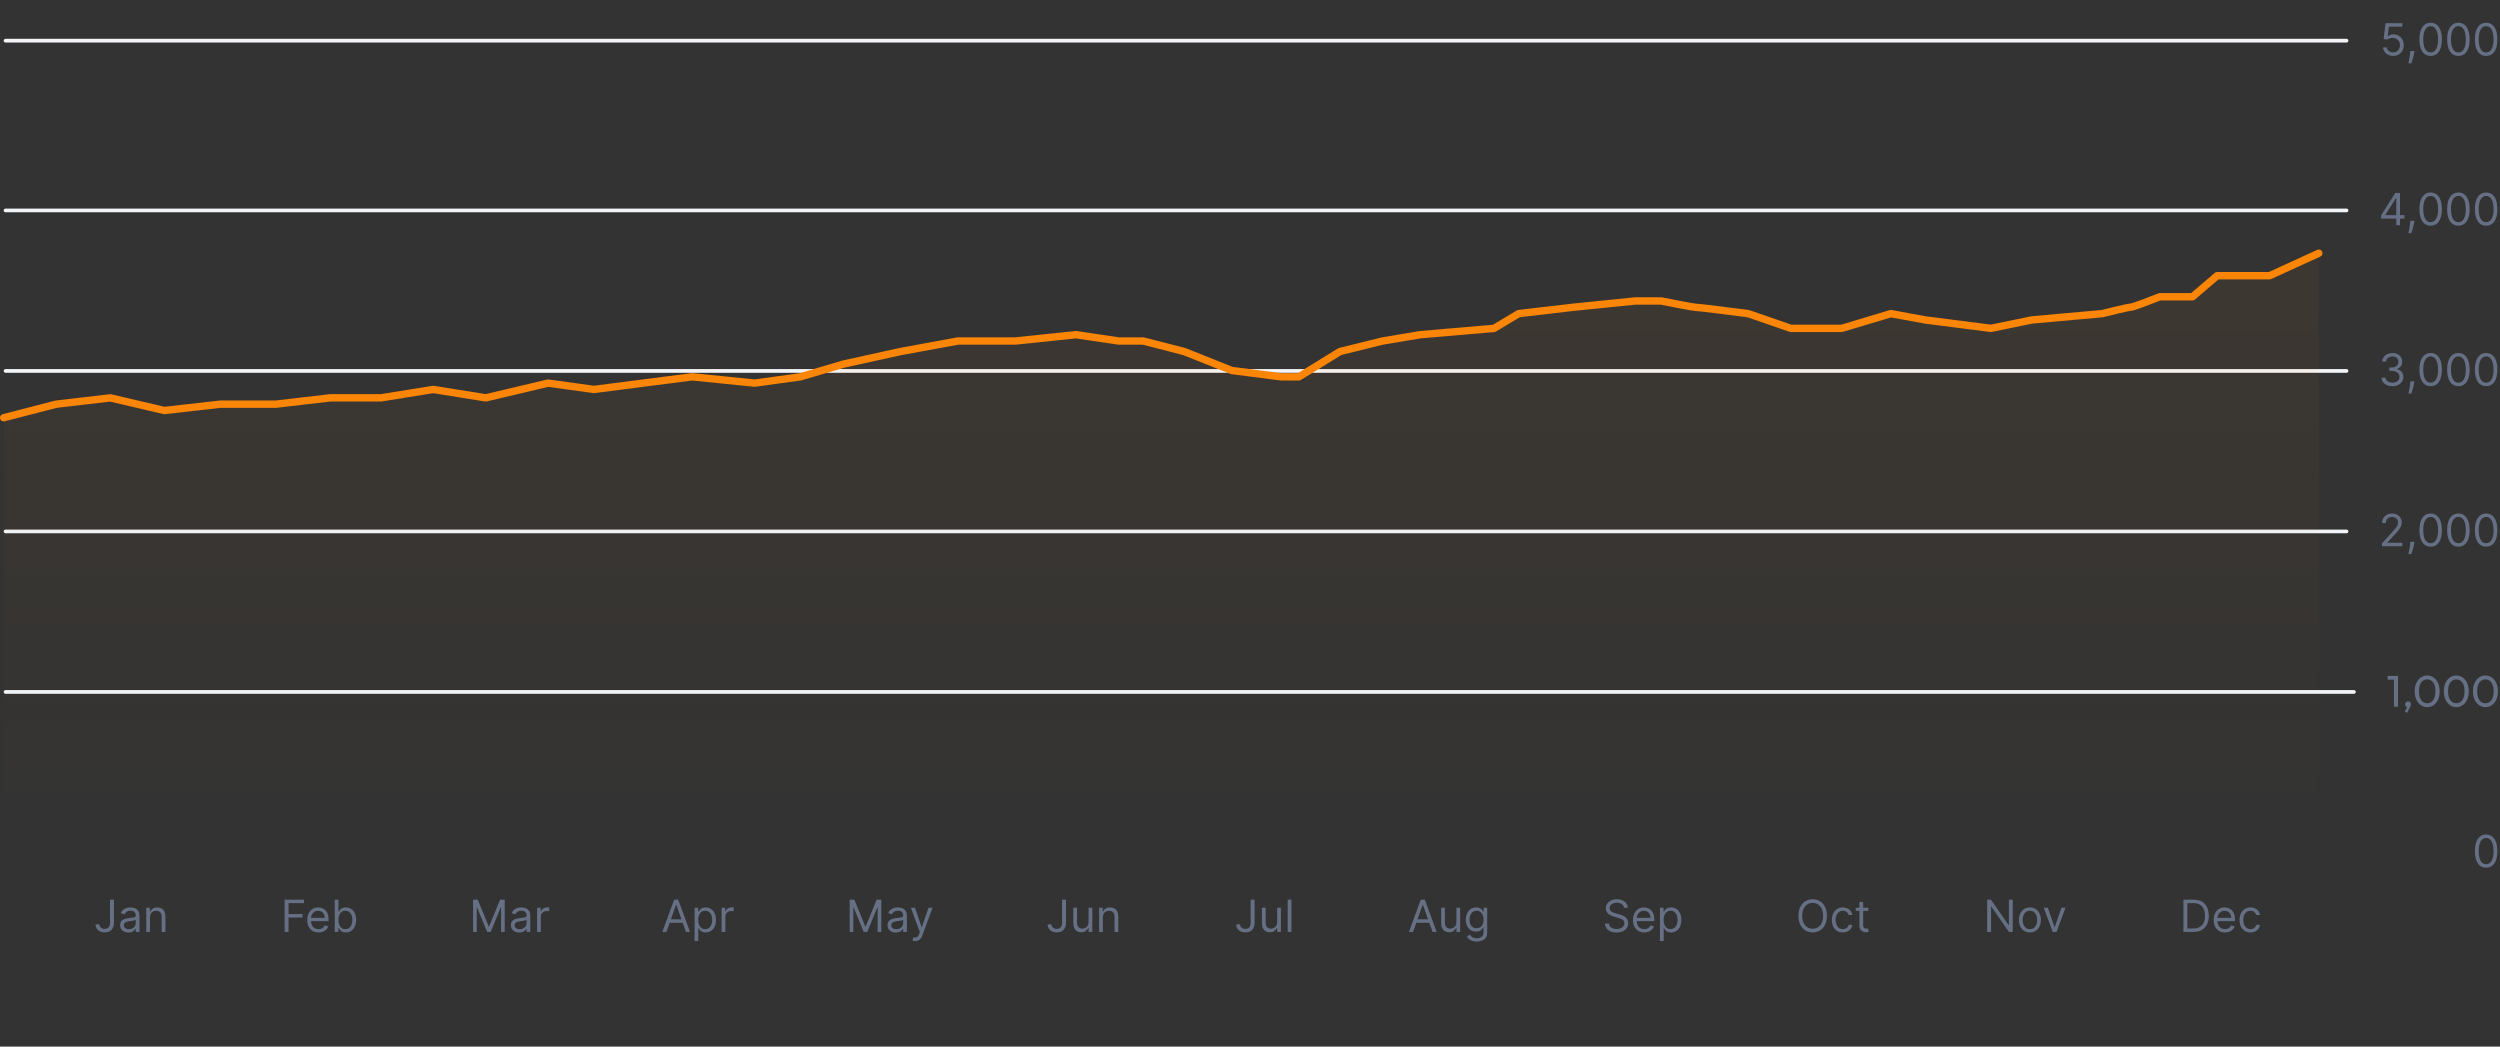 <svg width="676" height="283" viewBox="0 0 676 283" fill="none" xmlns="http://www.w3.org/2000/svg">
<rect x="0" y="0" width="676" height="283" fill="#333333" stroke="none"/>
<line x1="1.5" y1="11" x2="634.5" y2="11" stroke="#F2F4F7" stroke-linecap="round"/>
<path d="M647.099 15.119C646.599 15.119 646.149 15.02 645.749 14.821C645.348 14.622 645.027 14.349 644.786 14.003C644.544 13.656 644.412 13.261 644.389 12.818H645.412C645.452 13.213 645.631 13.54 645.949 13.798C646.27 14.054 646.653 14.182 647.099 14.182C647.457 14.182 647.776 14.098 648.054 13.93C648.335 13.763 648.555 13.533 648.714 13.24C648.876 12.945 648.957 12.611 648.957 12.239C648.957 11.858 648.874 11.518 648.706 11.22C648.541 10.919 648.314 10.682 648.024 10.508C647.734 10.335 647.403 10.247 647.031 10.244C646.764 10.242 646.49 10.283 646.209 10.368C645.928 10.45 645.696 10.557 645.514 10.688L644.526 10.568L645.054 6.273H649.588V7.21H645.94L645.634 9.784H645.685C645.864 9.642 646.088 9.524 646.358 9.43C646.628 9.337 646.909 9.29 647.202 9.29C647.736 9.29 648.212 9.418 648.629 9.673C649.05 9.926 649.379 10.273 649.618 10.713C649.859 11.153 649.98 11.656 649.98 12.222C649.98 12.778 649.855 13.276 649.605 13.713C649.358 14.148 649.017 14.492 648.582 14.744C648.148 14.994 647.653 15.119 647.099 15.119ZM652.862 13.807L652.794 14.267C652.745 14.591 652.672 14.938 652.572 15.307C652.475 15.676 652.375 16.024 652.27 16.351C652.164 16.678 652.078 16.938 652.01 17.131H651.243C651.279 16.949 651.328 16.709 651.387 16.41C651.447 16.112 651.507 15.778 651.566 15.409C651.629 15.043 651.68 14.668 651.72 14.284L651.771 13.807H652.862ZM657.25 15.119C656.608 15.119 656.061 14.945 655.609 14.595C655.158 14.243 654.813 13.733 654.574 13.065C654.335 12.395 654.216 11.585 654.216 10.636C654.216 9.693 654.335 8.888 654.574 8.22C654.815 7.55 655.162 7.038 655.614 6.686C656.068 6.331 656.614 6.153 657.25 6.153C657.886 6.153 658.43 6.331 658.882 6.686C659.337 7.038 659.683 7.55 659.922 8.22C660.163 8.888 660.284 9.693 660.284 10.636C660.284 11.585 660.165 12.395 659.926 13.065C659.688 13.733 659.342 14.243 658.891 14.595C658.439 14.945 657.892 15.119 657.25 15.119ZM657.25 14.182C657.886 14.182 658.381 13.875 658.733 13.261C659.085 12.648 659.261 11.773 659.261 10.636C659.261 9.881 659.18 9.237 659.018 8.706C658.859 8.175 658.629 7.77 658.328 7.491C658.03 7.213 657.67 7.074 657.25 7.074C656.619 7.074 656.126 7.385 655.771 8.007C655.416 8.626 655.239 9.503 655.239 10.636C655.239 11.392 655.318 12.034 655.477 12.562C655.636 13.091 655.865 13.493 656.163 13.768C656.464 14.044 656.827 14.182 657.25 14.182ZM664.75 15.119C664.108 15.119 663.561 14.945 663.109 14.595C662.658 14.243 662.313 13.733 662.074 13.065C661.835 12.395 661.716 11.585 661.716 10.636C661.716 9.693 661.835 8.888 662.074 8.22C662.315 7.55 662.662 7.038 663.114 6.686C663.568 6.331 664.114 6.153 664.75 6.153C665.386 6.153 665.93 6.331 666.382 6.686C666.837 7.038 667.183 7.55 667.422 8.22C667.663 8.888 667.784 9.693 667.784 10.636C667.784 11.585 667.665 12.395 667.426 13.065C667.188 13.733 666.842 14.243 666.391 14.595C665.939 14.945 665.392 15.119 664.75 15.119ZM664.75 14.182C665.386 14.182 665.881 13.875 666.233 13.261C666.585 12.648 666.761 11.773 666.761 10.636C666.761 9.881 666.68 9.237 666.518 8.706C666.359 8.175 666.129 7.77 665.828 7.491C665.53 7.213 665.17 7.074 664.75 7.074C664.119 7.074 663.626 7.385 663.271 8.007C662.916 8.626 662.739 9.503 662.739 10.636C662.739 11.392 662.818 12.034 662.977 12.562C663.136 13.091 663.365 13.493 663.663 13.768C663.964 14.044 664.327 14.182 664.75 14.182ZM672.25 15.119C671.608 15.119 671.061 14.945 670.609 14.595C670.158 14.243 669.813 13.733 669.574 13.065C669.335 12.395 669.216 11.585 669.216 10.636C669.216 9.693 669.335 8.888 669.574 8.22C669.815 7.55 670.162 7.038 670.614 6.686C671.068 6.331 671.614 6.153 672.25 6.153C672.886 6.153 673.43 6.331 673.882 6.686C674.337 7.038 674.683 7.55 674.922 8.22C675.163 8.888 675.284 9.693 675.284 10.636C675.284 11.585 675.165 12.395 674.926 13.065C674.688 13.733 674.342 14.243 673.891 14.595C673.439 14.945 672.892 15.119 672.25 15.119ZM672.25 14.182C672.886 14.182 673.381 13.875 673.733 13.261C674.085 12.648 674.261 11.773 674.261 10.636C674.261 9.881 674.18 9.237 674.018 8.706C673.859 8.175 673.629 7.77 673.328 7.491C673.03 7.213 672.67 7.074 672.25 7.074C671.619 7.074 671.126 7.385 670.771 8.007C670.416 8.626 670.239 9.503 670.239 10.636C670.239 11.392 670.318 12.034 670.477 12.562C670.636 13.091 670.865 13.493 671.163 13.768C671.464 14.044 671.827 14.182 672.25 14.182Z" fill="#667085"/>
<line x1="1.5" y1="56.9" x2="634.5" y2="56.9" stroke="#F2F4F7" stroke-linecap="round"/>
<path d="M643.851 59.11V58.241L647.686 52.173H648.317V53.519H647.891L644.993 58.104V58.173H650.158V59.11H643.851ZM647.959 60.9V58.846V58.441V52.173H648.965V60.9H647.959ZM652.862 59.707L652.794 60.167C652.745 60.491 652.672 60.837 652.572 61.207C652.475 61.576 652.375 61.924 652.27 62.251C652.164 62.578 652.078 62.837 652.01 63.031H651.243C651.279 62.849 651.328 62.609 651.387 62.31C651.447 62.012 651.507 61.678 651.566 61.309C651.629 60.943 651.68 60.568 651.72 60.184L651.771 59.707H652.862ZM657.25 61.019C656.608 61.019 656.061 60.844 655.609 60.495C655.158 60.143 654.813 59.633 654.574 58.965C654.335 58.295 654.216 57.485 654.216 56.536C654.216 55.593 654.335 54.788 654.574 54.12C654.815 53.45 655.162 52.938 655.614 52.586C656.068 52.231 656.614 52.053 657.25 52.053C657.886 52.053 658.43 52.231 658.882 52.586C659.337 52.938 659.683 53.45 659.922 54.12C660.163 54.788 660.284 55.593 660.284 56.536C660.284 57.485 660.165 58.295 659.926 58.965C659.688 59.633 659.342 60.143 658.891 60.495C658.439 60.844 657.892 61.019 657.25 61.019ZM657.25 60.082C657.886 60.082 658.381 59.775 658.733 59.161C659.085 58.548 659.261 57.673 659.261 56.536C659.261 55.781 659.18 55.137 659.018 54.606C658.859 54.075 658.629 53.67 658.328 53.391C658.03 53.113 657.67 52.974 657.25 52.974C656.619 52.974 656.126 53.285 655.771 53.907C655.416 54.526 655.239 55.403 655.239 56.536C655.239 57.292 655.318 57.934 655.477 58.462C655.636 58.991 655.865 59.393 656.163 59.668C656.464 59.944 656.827 60.082 657.25 60.082ZM664.75 61.019C664.108 61.019 663.561 60.844 663.109 60.495C662.658 60.143 662.313 59.633 662.074 58.965C661.835 58.295 661.716 57.485 661.716 56.536C661.716 55.593 661.835 54.788 662.074 54.12C662.315 53.45 662.662 52.938 663.114 52.586C663.568 52.231 664.114 52.053 664.75 52.053C665.386 52.053 665.93 52.231 666.382 52.586C666.837 52.938 667.183 53.45 667.422 54.12C667.663 54.788 667.784 55.593 667.784 56.536C667.784 57.485 667.665 58.295 667.426 58.965C667.188 59.633 666.842 60.143 666.391 60.495C665.939 60.844 665.392 61.019 664.75 61.019ZM664.75 60.082C665.386 60.082 665.881 59.775 666.233 59.161C666.585 58.548 666.761 57.673 666.761 56.536C666.761 55.781 666.68 55.137 666.518 54.606C666.359 54.075 666.129 53.67 665.828 53.391C665.53 53.113 665.17 52.974 664.75 52.974C664.119 52.974 663.626 53.285 663.271 53.907C662.916 54.526 662.739 55.403 662.739 56.536C662.739 57.292 662.818 57.934 662.977 58.462C663.136 58.991 663.365 59.393 663.663 59.668C663.964 59.944 664.327 60.082 664.75 60.082ZM672.25 61.019C671.608 61.019 671.061 60.844 670.609 60.495C670.158 60.143 669.813 59.633 669.574 58.965C669.335 58.295 669.216 57.485 669.216 56.536C669.216 55.593 669.335 54.788 669.574 54.12C669.815 53.45 670.162 52.938 670.614 52.586C671.068 52.231 671.614 52.053 672.25 52.053C672.886 52.053 673.43 52.231 673.882 52.586C674.337 52.938 674.683 53.45 674.922 54.12C675.163 54.788 675.284 55.593 675.284 56.536C675.284 57.485 675.165 58.295 674.926 58.965C674.688 59.633 674.342 60.143 673.891 60.495C673.439 60.844 672.892 61.019 672.25 61.019ZM672.25 60.082C672.886 60.082 673.381 59.775 673.733 59.161C674.085 58.548 674.261 57.673 674.261 56.536C674.261 55.781 674.18 55.137 674.018 54.606C673.859 54.075 673.629 53.67 673.328 53.391C673.03 53.113 672.67 52.974 672.25 52.974C671.619 52.974 671.126 53.285 670.771 53.907C670.416 54.526 670.239 55.403 670.239 56.536C670.239 57.292 670.318 57.934 670.477 58.462C670.636 58.991 670.865 59.393 671.163 59.668C671.464 59.944 671.827 60.082 672.25 60.082Z" fill="#667085"/>
<line x1="1.5" y1="100.3" x2="634.5" y2="100.3" stroke="#F2F4F7" stroke-linecap="round"/>
<path d="M646.923 104.419C646.36 104.419 645.859 104.323 645.418 104.13C644.981 103.936 644.633 103.668 644.374 103.324C644.119 102.978 643.979 102.576 643.957 102.118H645.031C645.053 102.399 645.15 102.642 645.32 102.847C645.491 103.049 645.714 103.205 645.989 103.316C646.265 103.426 646.57 103.482 646.906 103.482C647.281 103.482 647.613 103.417 647.903 103.286C648.192 103.155 648.42 102.973 648.585 102.74C648.749 102.507 648.832 102.238 648.832 101.931C648.832 101.61 648.752 101.327 648.593 101.083C648.434 100.836 648.201 100.642 647.894 100.503C647.587 100.364 647.212 100.294 646.769 100.294H646.07V99.357H646.769C647.116 99.357 647.42 99.294 647.681 99.169C647.945 99.044 648.151 98.868 648.299 98.641C648.45 98.414 648.525 98.147 648.525 97.84C648.525 97.544 648.46 97.287 648.329 97.069C648.198 96.85 648.013 96.679 647.775 96.557C647.539 96.435 647.261 96.374 646.94 96.374C646.638 96.374 646.354 96.429 646.087 96.54C645.823 96.648 645.607 96.806 645.44 97.013C645.272 97.218 645.181 97.465 645.167 97.755H644.144C644.161 97.297 644.299 96.897 644.558 96.553C644.816 96.206 645.154 95.936 645.572 95.743C645.992 95.55 646.454 95.454 646.957 95.454C647.496 95.454 647.96 95.563 648.346 95.782C648.732 95.998 649.029 96.283 649.237 96.638C649.444 96.993 649.548 97.377 649.548 97.789C649.548 98.28 649.418 98.699 649.16 99.046C648.904 99.392 648.556 99.632 648.116 99.766V99.834C648.667 99.925 649.097 100.159 649.407 100.537C649.717 100.912 649.871 101.377 649.871 101.931C649.871 102.405 649.742 102.831 649.484 103.209C649.228 103.584 648.879 103.88 648.435 104.096C647.992 104.311 647.488 104.419 646.923 104.419ZM652.862 103.107L652.794 103.567C652.745 103.891 652.672 104.238 652.572 104.607C652.475 104.976 652.375 105.324 652.27 105.651C652.164 105.978 652.078 106.238 652.01 106.431H651.243C651.279 106.249 651.328 106.009 651.387 105.711C651.447 105.412 651.507 105.078 651.566 104.709C651.629 104.343 651.68 103.968 651.72 103.584L651.771 103.107H652.862ZM657.25 104.419C656.608 104.419 656.061 104.245 655.609 103.895C655.158 103.543 654.813 103.033 654.574 102.365C654.335 101.695 654.216 100.885 654.216 99.936C654.216 98.993 654.335 98.188 654.574 97.52C654.815 96.85 655.162 96.338 655.614 95.986C656.068 95.631 656.614 95.454 657.25 95.454C657.886 95.454 658.43 95.631 658.882 95.986C659.337 96.338 659.683 96.85 659.922 97.52C660.163 98.188 660.284 98.993 660.284 99.936C660.284 100.885 660.165 101.695 659.926 102.365C659.688 103.033 659.342 103.543 658.891 103.895C658.439 104.245 657.892 104.419 657.25 104.419ZM657.25 103.482C657.886 103.482 658.381 103.175 658.733 102.561C659.085 101.948 659.261 101.073 659.261 99.936C659.261 99.181 659.18 98.537 659.018 98.006C658.859 97.475 658.629 97.07 658.328 96.791C658.03 96.513 657.67 96.374 657.25 96.374C656.619 96.374 656.126 96.685 655.771 97.307C655.416 97.927 655.239 98.803 655.239 99.936C655.239 100.692 655.318 101.334 655.477 101.863C655.636 102.391 655.865 102.793 656.163 103.069C656.464 103.344 656.827 103.482 657.25 103.482ZM664.75 104.419C664.108 104.419 663.561 104.245 663.109 103.895C662.658 103.543 662.313 103.033 662.074 102.365C661.835 101.695 661.716 100.885 661.716 99.936C661.716 98.993 661.835 98.188 662.074 97.52C662.315 96.85 662.662 96.338 663.114 95.986C663.568 95.631 664.114 95.454 664.75 95.454C665.386 95.454 665.93 95.631 666.382 95.986C666.837 96.338 667.183 96.85 667.422 97.52C667.663 98.188 667.784 98.993 667.784 99.936C667.784 100.885 667.665 101.695 667.426 102.365C667.188 103.033 666.842 103.543 666.391 103.895C665.939 104.245 665.392 104.419 664.75 104.419ZM664.75 103.482C665.386 103.482 665.881 103.175 666.233 102.561C666.585 101.948 666.761 101.073 666.761 99.936C666.761 99.181 666.68 98.537 666.518 98.006C666.359 97.475 666.129 97.07 665.828 96.791C665.53 96.513 665.17 96.374 664.75 96.374C664.119 96.374 663.626 96.685 663.271 97.307C662.916 97.927 662.739 98.803 662.739 99.936C662.739 100.692 662.818 101.334 662.977 101.863C663.136 102.391 663.365 102.793 663.663 103.069C663.964 103.344 664.327 103.482 664.75 103.482ZM672.25 104.419C671.608 104.419 671.061 104.245 670.609 103.895C670.158 103.543 669.813 103.033 669.574 102.365C669.335 101.695 669.216 100.885 669.216 99.936C669.216 98.993 669.335 98.188 669.574 97.52C669.815 96.85 670.162 96.338 670.614 95.986C671.068 95.631 671.614 95.454 672.25 95.454C672.886 95.454 673.43 95.631 673.882 95.986C674.337 96.338 674.683 96.85 674.922 97.52C675.163 98.188 675.284 98.993 675.284 99.936C675.284 100.885 675.165 101.695 674.926 102.365C674.688 103.033 674.342 103.543 673.891 103.895C673.439 104.245 672.892 104.419 672.25 104.419ZM672.25 103.482C672.886 103.482 673.381 103.175 673.733 102.561C674.085 101.948 674.261 101.073 674.261 99.936C674.261 99.181 674.18 98.537 674.018 98.006C673.859 97.475 673.629 97.07 673.328 96.791C673.03 96.513 672.67 96.374 672.25 96.374C671.619 96.374 671.126 96.685 670.771 97.307C670.416 97.927 670.239 98.803 670.239 99.936C670.239 100.692 670.318 101.334 670.477 101.863C670.636 102.391 670.865 102.793 671.163 103.069C671.464 103.344 671.827 103.482 672.25 103.482Z" fill="#667085"/>
<line x1="1.5" y1="143.7" x2="634.5" y2="143.7" stroke="#F2F4F7" stroke-linecap="round"/>
<path d="M644.079 147.7V146.933L646.96 143.779C647.298 143.41 647.576 143.089 647.795 142.816C648.014 142.541 648.176 142.282 648.281 142.041C648.389 141.797 648.443 141.541 648.443 141.274C648.443 140.967 648.369 140.701 648.221 140.477C648.076 140.253 647.877 140.079 647.625 139.957C647.372 139.835 647.088 139.774 646.772 139.774C646.437 139.774 646.145 139.843 645.895 139.983C645.647 140.119 645.456 140.311 645.319 140.558C645.186 140.805 645.119 141.095 645.119 141.427H644.113C644.113 140.916 644.231 140.467 644.467 140.081C644.703 139.694 645.024 139.393 645.43 139.177C645.839 138.961 646.298 138.853 646.806 138.853C647.318 138.853 647.771 138.961 648.166 139.177C648.561 139.393 648.87 139.684 649.095 140.051C649.319 140.417 649.431 140.825 649.431 141.274C649.431 141.595 649.373 141.909 649.257 142.216C649.143 142.52 648.944 142.859 648.66 143.234C648.379 143.606 647.988 144.061 647.488 144.598L645.528 146.694V146.762H649.585V147.7H644.079ZM652.862 146.507L652.794 146.967C652.745 147.291 652.672 147.637 652.572 148.007C652.475 148.376 652.375 148.724 652.27 149.051C652.164 149.378 652.078 149.637 652.01 149.831H651.243C651.279 149.649 651.328 149.409 651.387 149.11C651.447 148.812 651.507 148.478 651.566 148.109C651.629 147.743 651.68 147.368 651.72 146.984L651.771 146.507H652.862ZM657.25 147.819C656.608 147.819 656.061 147.645 655.609 147.295C655.158 146.943 654.813 146.433 654.574 145.765C654.335 145.095 654.216 144.285 654.216 143.336C654.216 142.393 654.335 141.588 654.574 140.92C654.815 140.25 655.162 139.738 655.614 139.386C656.068 139.031 656.614 138.853 657.25 138.853C657.886 138.853 658.43 139.031 658.882 139.386C659.337 139.738 659.683 140.25 659.922 140.92C660.163 141.588 660.284 142.393 660.284 143.336C660.284 144.285 660.165 145.095 659.926 145.765C659.688 146.433 659.342 146.943 658.891 147.295C658.439 147.645 657.892 147.819 657.25 147.819ZM657.25 146.882C657.886 146.882 658.381 146.575 658.733 145.961C659.085 145.348 659.261 144.473 659.261 143.336C659.261 142.581 659.18 141.937 659.018 141.406C658.859 140.875 658.629 140.47 658.328 140.191C658.03 139.913 657.67 139.774 657.25 139.774C656.619 139.774 656.126 140.085 655.771 140.707C655.416 141.326 655.239 142.203 655.239 143.336C655.239 144.092 655.318 144.734 655.477 145.262C655.636 145.791 655.865 146.193 656.163 146.468C656.464 146.744 656.827 146.882 657.25 146.882ZM664.75 147.819C664.108 147.819 663.561 147.645 663.109 147.295C662.658 146.943 662.313 146.433 662.074 145.765C661.835 145.095 661.716 144.285 661.716 143.336C661.716 142.393 661.835 141.588 662.074 140.92C662.315 140.25 662.662 139.738 663.114 139.386C663.568 139.031 664.114 138.853 664.75 138.853C665.386 138.853 665.93 139.031 666.382 139.386C666.837 139.738 667.183 140.25 667.422 140.92C667.663 141.588 667.784 142.393 667.784 143.336C667.784 144.285 667.665 145.095 667.426 145.765C667.188 146.433 666.842 146.943 666.391 147.295C665.939 147.645 665.392 147.819 664.75 147.819ZM664.75 146.882C665.386 146.882 665.881 146.575 666.233 145.961C666.585 145.348 666.761 144.473 666.761 143.336C666.761 142.581 666.68 141.937 666.518 141.406C666.359 140.875 666.129 140.47 665.828 140.191C665.53 139.913 665.17 139.774 664.75 139.774C664.119 139.774 663.626 140.085 663.271 140.707C662.916 141.326 662.739 142.203 662.739 143.336C662.739 144.092 662.818 144.734 662.977 145.262C663.136 145.791 663.365 146.193 663.663 146.468C663.964 146.744 664.327 146.882 664.75 146.882ZM672.25 147.819C671.608 147.819 671.061 147.645 670.609 147.295C670.158 146.943 669.813 146.433 669.574 145.765C669.335 145.095 669.216 144.285 669.216 143.336C669.216 142.393 669.335 141.588 669.574 140.92C669.815 140.25 670.162 139.738 670.614 139.386C671.068 139.031 671.614 138.853 672.25 138.853C672.886 138.853 673.43 139.031 673.882 139.386C674.337 139.738 674.683 140.25 674.922 140.92C675.163 141.588 675.284 142.393 675.284 143.336C675.284 144.285 675.165 145.095 674.926 145.765C674.688 146.433 674.342 146.943 673.891 147.295C673.439 147.645 672.892 147.819 672.25 147.819ZM672.25 146.882C672.886 146.882 673.381 146.575 673.733 145.961C674.085 145.348 674.261 144.473 674.261 143.336C674.261 142.581 674.18 141.937 674.018 141.406C673.859 140.875 673.629 140.47 673.328 140.191C673.03 139.913 672.67 139.774 672.25 139.774C671.619 139.774 671.126 140.085 670.771 140.707C670.416 141.326 670.239 142.203 670.239 143.336C670.239 144.092 670.318 144.734 670.477 145.262C670.636 145.791 670.865 146.193 671.163 146.468C671.464 146.744 671.827 146.882 672.25 146.882Z" fill="#667085"/>
<line x1="1.5" y1="187.1" x2="636.5" y2="187.1" stroke="#F2F4F7" stroke-linecap="round"/>
<path d="M647.314 191.1V182.772H648.43V191.1H647.314ZM645.61 183.78V182.772H648.31V183.78H645.61ZM650.25 192.42L650.994 190.992L651.378 190.896C651.338 190.984 651.286 191.056 651.222 191.112C651.166 191.168 651.094 191.196 651.006 191.196C650.838 191.196 650.682 191.128 650.538 190.992C650.402 190.848 650.334 190.672 650.334 190.464C650.334 190.232 650.41 190.04 650.562 189.888C650.714 189.728 650.906 189.648 651.138 189.648C651.346 189.648 651.53 189.728 651.69 189.888C651.85 190.04 651.93 190.232 651.93 190.464C651.93 190.552 651.91 190.66 651.87 190.788C651.838 190.908 651.77 191.064 651.666 191.256L650.874 192.756L650.25 192.42ZM656.335 191.22C655.711 191.22 655.139 191.044 654.619 190.692C654.107 190.34 653.699 189.844 653.395 189.204C653.091 188.556 652.939 187.796 652.939 186.924C652.939 186.052 653.087 185.296 653.383 184.656C653.687 184.016 654.095 183.524 654.607 183.18C655.119 182.828 655.683 182.652 656.299 182.652C656.931 182.652 657.503 182.828 658.015 183.18C658.527 183.524 658.931 184.016 659.227 184.656C659.531 185.296 659.683 186.056 659.683 186.936C659.683 187.808 659.531 188.568 659.227 189.216C658.931 189.856 658.527 190.352 658.015 190.704C657.511 191.048 656.951 191.22 656.335 191.22ZM656.311 190.152C656.751 190.152 657.135 190.032 657.463 189.792C657.799 189.544 658.063 189.18 658.255 188.7C658.447 188.22 658.543 187.628 658.543 186.924C658.543 186.22 658.447 185.632 658.255 185.16C658.063 184.68 657.799 184.32 657.463 184.08C657.127 183.832 656.739 183.708 656.299 183.708C655.867 183.708 655.483 183.832 655.147 184.08C654.811 184.32 654.547 184.68 654.355 185.16C654.171 185.632 654.079 186.22 654.079 186.924C654.079 187.628 654.171 188.22 654.355 188.7C654.547 189.18 654.811 189.544 655.147 189.792C655.483 190.032 655.871 190.152 656.311 190.152ZM664.21 191.22C663.586 191.22 663.014 191.044 662.494 190.692C661.982 190.34 661.574 189.844 661.27 189.204C660.966 188.556 660.814 187.796 660.814 186.924C660.814 186.052 660.962 185.296 661.258 184.656C661.562 184.016 661.97 183.524 662.482 183.18C662.994 182.828 663.558 182.652 664.174 182.652C664.806 182.652 665.378 182.828 665.89 183.18C666.402 183.524 666.806 184.016 667.102 184.656C667.406 185.296 667.558 186.056 667.558 186.936C667.558 187.808 667.406 188.568 667.102 189.216C666.806 189.856 666.402 190.352 665.89 190.704C665.386 191.048 664.826 191.22 664.21 191.22ZM664.186 190.152C664.626 190.152 665.01 190.032 665.338 189.792C665.674 189.544 665.938 189.18 666.13 188.7C666.322 188.22 666.418 187.628 666.418 186.924C666.418 186.22 666.322 185.632 666.13 185.16C665.938 184.68 665.674 184.32 665.338 184.08C665.002 183.832 664.614 183.708 664.174 183.708C663.742 183.708 663.358 183.832 663.022 184.08C662.686 184.32 662.422 184.68 662.23 185.16C662.046 185.632 661.954 186.22 661.954 186.924C661.954 187.628 662.046 188.22 662.23 188.7C662.422 189.18 662.686 189.544 663.022 189.792C663.358 190.032 663.746 190.152 664.186 190.152ZM672.085 191.22C671.461 191.22 670.889 191.044 670.369 190.692C669.857 190.34 669.449 189.844 669.145 189.204C668.841 188.556 668.689 187.796 668.689 186.924C668.689 186.052 668.837 185.296 669.133 184.656C669.437 184.016 669.845 183.524 670.357 183.18C670.869 182.828 671.433 182.652 672.049 182.652C672.681 182.652 673.253 182.828 673.765 183.18C674.277 183.524 674.681 184.016 674.977 184.656C675.281 185.296 675.433 186.056 675.433 186.936C675.433 187.808 675.281 188.568 674.977 189.216C674.681 189.856 674.277 190.352 673.765 190.704C673.261 191.048 672.701 191.22 672.085 191.22ZM672.061 190.152C672.501 190.152 672.885 190.032 673.213 189.792C673.549 189.544 673.813 189.18 674.005 188.7C674.197 188.22 674.293 187.628 674.293 186.924C674.293 186.22 674.197 185.632 674.005 185.16C673.813 184.68 673.549 184.32 673.213 184.08C672.877 183.832 672.489 183.708 672.049 183.708C671.617 183.708 671.233 183.832 670.897 184.08C670.561 184.32 670.297 184.68 670.105 185.16C669.921 185.632 669.829 186.22 669.829 186.924C669.829 187.628 669.921 188.22 670.105 188.7C670.297 189.18 670.561 189.544 670.897 189.792C671.233 190.032 671.621 190.152 672.061 190.152Z" fill="#667085"/>
<path d="M672.25 234.619C671.608 234.619 671.061 234.445 670.609 234.095C670.158 233.743 669.813 233.233 669.574 232.565C669.335 231.895 669.216 231.085 669.216 230.136C669.216 229.193 669.335 228.388 669.574 227.72C669.815 227.05 670.162 226.538 670.614 226.186C671.068 225.831 671.614 225.653 672.25 225.653C672.886 225.653 673.43 225.831 673.882 226.186C674.337 226.538 674.683 227.05 674.922 227.72C675.163 228.388 675.284 229.193 675.284 230.136C675.284 231.085 675.165 231.895 674.926 232.565C674.688 233.233 674.342 233.743 673.891 234.095C673.439 234.445 672.892 234.619 672.25 234.619ZM672.25 233.682C672.886 233.682 673.381 233.375 673.733 232.761C674.085 232.148 674.261 231.273 674.261 230.136C674.261 229.381 674.18 228.737 674.018 228.206C673.859 227.675 673.629 227.27 673.328 226.991C673.03 226.713 672.67 226.574 672.25 226.574C671.619 226.574 671.126 226.885 670.771 227.507C670.416 228.126 670.239 229.003 670.239 230.136C670.239 230.892 670.318 231.534 670.477 232.062C670.636 232.591 670.865 232.993 671.163 233.268C671.464 233.544 671.827 233.682 672.25 233.682Z" fill="#667085"/>
<path d="M29.749 243.273H30.806V249.511C30.806 250.068 30.704 250.541 30.499 250.93C30.295 251.32 30.006 251.615 29.634 251.817C29.262 252.018 28.823 252.119 28.317 252.119C27.84 252.119 27.416 252.033 27.043 251.859C26.671 251.683 26.379 251.433 26.166 251.109C25.952 250.786 25.846 250.401 25.846 249.955H26.886C26.886 250.202 26.947 250.418 27.069 250.602C27.194 250.784 27.364 250.926 27.58 251.028C27.796 251.131 28.042 251.182 28.317 251.182C28.621 251.182 28.88 251.118 29.093 250.99C29.306 250.862 29.468 250.675 29.579 250.428C29.692 250.178 29.749 249.872 29.749 249.511V243.273ZM34.714 252.153C34.299 252.153 33.923 252.075 33.584 251.919C33.246 251.76 32.978 251.531 32.779 251.233C32.58 250.932 32.481 250.568 32.481 250.142C32.481 249.767 32.555 249.463 32.702 249.23C32.85 248.994 33.048 248.81 33.295 248.676C33.542 248.543 33.815 248.443 34.113 248.378C34.414 248.31 34.717 248.256 35.021 248.216C35.418 248.165 35.741 248.126 35.988 248.101C36.238 248.072 36.42 248.026 36.533 247.96C36.65 247.895 36.708 247.781 36.708 247.619V247.585C36.708 247.165 36.593 246.838 36.363 246.605C36.136 246.372 35.791 246.256 35.327 246.256C34.847 246.256 34.471 246.361 34.198 246.571C33.925 246.781 33.734 247.006 33.623 247.244L32.668 246.903C32.839 246.506 33.066 246.196 33.35 245.974C33.637 245.75 33.95 245.594 34.288 245.506C34.629 245.415 34.964 245.369 35.293 245.369C35.504 245.369 35.745 245.395 36.018 245.446C36.293 245.494 36.559 245.595 36.815 245.749C37.073 245.902 37.288 246.134 37.458 246.443C37.629 246.753 37.714 247.168 37.714 247.688V252H36.708V251.114H36.657C36.589 251.256 36.475 251.408 36.316 251.57C36.157 251.732 35.945 251.869 35.681 251.983C35.417 252.097 35.094 252.153 34.714 252.153ZM34.867 251.25C35.265 251.25 35.6 251.172 35.873 251.016C36.148 250.859 36.356 250.658 36.495 250.411C36.637 250.163 36.708 249.903 36.708 249.631V248.71C36.666 248.761 36.572 248.808 36.427 248.851C36.285 248.891 36.12 248.926 35.932 248.957C35.748 248.986 35.568 249.011 35.391 249.034C35.218 249.054 35.077 249.071 34.969 249.085C34.708 249.119 34.464 249.175 34.236 249.251C34.012 249.325 33.83 249.437 33.691 249.588C33.555 249.736 33.486 249.937 33.486 250.193C33.486 250.543 33.616 250.807 33.874 250.986C34.136 251.162 34.467 251.25 34.867 251.25ZM40.555 248.062V252H39.549V245.455H40.521V246.477H40.606C40.76 246.145 40.992 245.878 41.305 245.676C41.617 245.472 42.021 245.369 42.515 245.369C42.959 245.369 43.346 245.46 43.679 245.642C44.011 245.821 44.27 246.094 44.454 246.46C44.639 246.824 44.731 247.284 44.731 247.841V252H43.725V247.909C43.725 247.395 43.592 246.994 43.325 246.707C43.058 246.418 42.691 246.273 42.225 246.273C41.904 246.273 41.617 246.342 41.365 246.482C41.115 246.621 40.917 246.824 40.772 247.091C40.627 247.358 40.555 247.682 40.555 248.062Z" fill="#667085"/>
<path d="M76.966 252V243.273H82.199V244.21H78.023V247.159H81.807V248.097H78.023V252H76.966ZM86.136 252.136C85.506 252.136 84.962 251.997 84.504 251.719C84.05 251.438 83.699 251.045 83.452 250.543C83.207 250.037 83.085 249.449 83.085 248.778C83.085 248.108 83.207 247.517 83.452 247.006C83.699 246.491 84.043 246.091 84.483 245.804C84.926 245.514 85.443 245.369 86.034 245.369C86.375 245.369 86.712 245.426 87.044 245.54C87.376 245.653 87.679 245.838 87.952 246.094C88.225 246.347 88.442 246.682 88.604 247.099C88.766 247.517 88.847 248.031 88.847 248.642V249.068H83.801V248.199H87.824C87.824 247.83 87.75 247.5 87.602 247.21C87.457 246.92 87.25 246.692 86.98 246.524C86.713 246.357 86.398 246.273 86.034 246.273C85.634 246.273 85.287 246.372 84.994 246.571C84.705 246.767 84.482 247.023 84.325 247.338C84.169 247.653 84.091 247.991 84.091 248.352V248.932C84.091 249.426 84.176 249.845 84.347 250.189C84.52 250.53 84.76 250.79 85.067 250.969C85.374 251.145 85.73 251.233 86.136 251.233C86.401 251.233 86.639 251.196 86.852 251.122C87.068 251.045 87.254 250.932 87.411 250.781C87.567 250.628 87.688 250.437 87.773 250.21L88.744 250.483C88.642 250.812 88.47 251.102 88.229 251.352C87.987 251.599 87.689 251.793 87.334 251.932C86.979 252.068 86.58 252.136 86.136 252.136ZM90.513 252V243.273H91.519V246.494H91.604C91.678 246.381 91.78 246.236 91.911 246.06C92.044 245.881 92.234 245.722 92.482 245.582C92.732 245.44 93.07 245.369 93.496 245.369C94.047 245.369 94.533 245.507 94.953 245.783C95.374 246.058 95.702 246.449 95.938 246.955C96.173 247.46 96.291 248.057 96.291 248.744C96.291 249.438 96.173 250.038 95.938 250.547C95.702 251.053 95.375 251.445 94.957 251.723C94.54 251.999 94.058 252.136 93.513 252.136C93.092 252.136 92.756 252.067 92.503 251.928C92.25 251.786 92.055 251.625 91.919 251.446C91.783 251.264 91.678 251.114 91.604 250.994H91.484V252H90.513ZM91.501 248.727C91.501 249.222 91.574 249.658 91.719 250.036C91.864 250.411 92.075 250.705 92.354 250.918C92.632 251.128 92.973 251.233 93.376 251.233C93.797 251.233 94.148 251.122 94.429 250.901C94.713 250.676 94.926 250.375 95.068 249.997C95.213 249.616 95.286 249.193 95.286 248.727C95.286 248.267 95.215 247.852 95.073 247.483C94.933 247.111 94.722 246.817 94.438 246.601C94.156 246.382 93.803 246.273 93.376 246.273C92.967 246.273 92.624 246.376 92.345 246.584C92.067 246.788 91.857 247.075 91.715 247.445C91.573 247.811 91.501 248.239 91.501 248.727Z" fill="#667085"/>
<path d="M127.924 243.273H129.185L132.151 250.517H132.254L135.219 243.273H136.481V252H135.492V245.369H135.407L132.68 252H131.725L128.998 245.369H128.913V252H127.924V243.273ZM140.39 252.153C139.975 252.153 139.598 252.075 139.26 251.919C138.922 251.76 138.654 251.531 138.455 251.233C138.256 250.932 138.157 250.568 138.157 250.142C138.157 249.767 138.23 249.463 138.378 249.23C138.526 248.994 138.723 248.81 138.971 248.676C139.218 248.543 139.49 248.443 139.789 248.378C140.09 248.31 140.392 248.256 140.696 248.216C141.094 248.165 141.417 248.126 141.664 248.101C141.914 248.072 142.096 248.026 142.209 247.96C142.326 247.895 142.384 247.781 142.384 247.619V247.585C142.384 247.165 142.269 246.838 142.039 246.605C141.811 246.372 141.466 246.256 141.003 246.256C140.523 246.256 140.147 246.361 139.874 246.571C139.601 246.781 139.409 247.006 139.299 247.244L138.344 246.903C138.515 246.506 138.742 246.196 139.026 245.974C139.313 245.75 139.625 245.594 139.963 245.506C140.304 245.415 140.64 245.369 140.969 245.369C141.179 245.369 141.421 245.395 141.694 245.446C141.969 245.494 142.235 245.595 142.49 245.749C142.749 245.902 142.963 246.134 143.134 246.443C143.304 246.753 143.39 247.168 143.39 247.688V252H142.384V251.114H142.333C142.265 251.256 142.151 251.408 141.992 251.57C141.833 251.732 141.621 251.869 141.357 251.983C141.093 252.097 140.77 252.153 140.39 252.153ZM140.543 251.25C140.941 251.25 141.276 251.172 141.549 251.016C141.824 250.859 142.032 250.658 142.171 250.411C142.313 250.163 142.384 249.903 142.384 249.631V248.71C142.341 248.761 142.248 248.808 142.103 248.851C141.961 248.891 141.796 248.926 141.608 248.957C141.424 248.986 141.243 249.011 141.067 249.034C140.894 249.054 140.753 249.071 140.645 249.085C140.384 249.119 140.14 249.175 139.912 249.251C139.688 249.325 139.506 249.437 139.367 249.588C139.23 249.736 139.162 249.937 139.162 250.193C139.162 250.543 139.292 250.807 139.55 250.986C139.811 251.162 140.142 251.25 140.543 251.25ZM145.225 252V245.455H146.197V246.443H146.265C146.384 246.119 146.6 245.857 146.913 245.655C147.225 245.453 147.577 245.352 147.969 245.352C148.043 245.352 148.136 245.354 148.246 245.357C148.357 245.359 148.441 245.364 148.498 245.369V246.392C148.464 246.384 148.386 246.371 148.263 246.354C148.144 246.334 148.018 246.324 147.884 246.324C147.566 246.324 147.282 246.391 147.032 246.524C146.785 246.655 146.589 246.837 146.444 247.07C146.302 247.3 146.231 247.562 146.231 247.858V252H145.225Z" fill="#667085"/>
<path d="M180.198 252H179.091L182.295 243.273H183.386L186.591 252H185.483L182.875 244.653H182.806L180.198 252ZM180.608 248.591H185.073V249.528H180.608V248.591ZM187.814 254.455V245.455H188.785V246.494H188.904C188.978 246.381 189.081 246.236 189.211 246.06C189.345 245.881 189.535 245.722 189.782 245.582C190.032 245.44 190.37 245.369 190.796 245.369C191.348 245.369 191.833 245.507 192.254 245.783C192.674 246.058 193.002 246.449 193.238 246.955C193.474 247.46 193.592 248.057 193.592 248.744C193.592 249.438 193.474 250.038 193.238 250.547C193.002 251.053 192.676 251.445 192.258 251.723C191.841 251.999 191.359 252.136 190.814 252.136C190.393 252.136 190.056 252.067 189.804 251.928C189.551 251.786 189.356 251.625 189.22 251.446C189.083 251.264 188.978 251.114 188.904 250.994H188.819V254.455H187.814ZM188.802 248.727C188.802 249.222 188.875 249.658 189.019 250.036C189.164 250.411 189.376 250.705 189.654 250.918C189.933 251.128 190.274 251.233 190.677 251.233C191.098 251.233 191.448 251.122 191.73 250.901C192.014 250.676 192.227 250.375 192.369 249.997C192.514 249.616 192.586 249.193 192.586 248.727C192.586 248.267 192.515 247.852 192.373 247.483C192.234 247.111 192.022 246.817 191.738 246.601C191.457 246.382 191.103 246.273 190.677 246.273C190.268 246.273 189.924 246.376 189.646 246.584C189.367 246.788 189.157 247.075 189.015 247.445C188.873 247.811 188.802 248.239 188.802 248.727ZM195.126 252V245.455H196.098V246.443H196.166C196.285 246.119 196.501 245.857 196.814 245.655C197.126 245.453 197.478 245.352 197.87 245.352C197.944 245.352 198.037 245.354 198.147 245.357C198.258 245.359 198.342 245.364 198.399 245.369V246.392C198.365 246.384 198.287 246.371 198.164 246.354C198.045 246.334 197.919 246.324 197.785 246.324C197.467 246.324 197.183 246.391 196.933 246.524C196.686 246.655 196.49 246.837 196.345 247.07C196.203 247.3 196.132 247.562 196.132 247.858V252H195.126Z" fill="#667085"/>
<path d="M229.752 243.273H231.013L233.979 250.517H234.081L237.047 243.273H238.308V252H237.32V245.369H237.235L234.507 252H233.553L230.826 245.369H230.74V252H229.752V243.273ZM242.217 252.153C241.802 252.153 241.426 252.075 241.088 251.919C240.75 251.76 240.481 251.531 240.283 251.233C240.084 250.932 239.984 250.568 239.984 250.142C239.984 249.767 240.058 249.463 240.206 249.23C240.354 248.994 240.551 248.81 240.798 248.676C241.045 248.543 241.318 248.443 241.616 248.378C241.917 248.31 242.22 248.256 242.524 248.216C242.922 248.165 243.244 248.126 243.491 248.101C243.741 248.072 243.923 248.026 244.037 247.96C244.153 247.895 244.212 247.781 244.212 247.619V247.585C244.212 247.165 244.096 246.838 243.866 246.605C243.639 246.372 243.294 246.256 242.831 246.256C242.351 246.256 241.974 246.361 241.702 246.571C241.429 246.781 241.237 247.006 241.126 247.244L240.172 246.903C240.342 246.506 240.569 246.196 240.854 245.974C241.14 245.75 241.453 245.594 241.791 245.506C242.132 245.415 242.467 245.369 242.797 245.369C243.007 245.369 243.248 245.395 243.521 245.446C243.797 245.494 244.062 245.595 244.318 245.749C244.577 245.902 244.791 246.134 244.962 246.443C245.132 246.753 245.217 247.168 245.217 247.688V252H244.212V251.114H244.16C244.092 251.256 243.979 251.408 243.819 251.57C243.66 251.732 243.449 251.869 243.185 251.983C242.92 252.097 242.598 252.153 242.217 252.153ZM242.371 251.25C242.768 251.25 243.104 251.172 243.376 251.016C243.652 250.859 243.859 250.658 243.998 250.411C244.14 250.163 244.212 249.903 244.212 249.631V248.71C244.169 248.761 244.075 248.808 243.93 248.851C243.788 248.891 243.623 248.926 243.436 248.957C243.251 248.986 243.071 249.011 242.895 249.034C242.721 249.054 242.581 249.071 242.473 249.085C242.212 249.119 241.967 249.175 241.74 249.251C241.515 249.325 241.334 249.437 241.194 249.588C241.058 249.736 240.99 249.937 240.99 250.193C240.99 250.543 241.119 250.807 241.378 250.986C241.639 251.162 241.97 251.25 242.371 251.25ZM247.466 254.455C247.296 254.455 247.144 254.44 247.01 254.412C246.877 254.386 246.784 254.361 246.733 254.335L246.989 253.449C247.233 253.511 247.449 253.534 247.637 253.517C247.824 253.5 247.99 253.416 248.135 253.266C248.283 253.118 248.418 252.878 248.54 252.545L248.727 252.034L246.307 245.455H247.398L249.205 250.67H249.273L251.08 245.455H252.171L249.392 252.955C249.267 253.293 249.112 253.572 248.928 253.794C248.743 254.018 248.529 254.185 248.284 254.293C248.043 254.401 247.77 254.455 247.466 254.455Z" fill="#667085"/>
<path d="M287.189 243.273H288.246V249.511C288.246 250.068 288.144 250.541 287.939 250.93C287.735 251.32 287.446 251.615 287.074 251.817C286.702 252.018 286.263 252.119 285.757 252.119C285.28 252.119 284.855 252.033 284.483 251.859C284.111 251.683 283.818 251.433 283.605 251.109C283.392 250.786 283.286 250.401 283.286 249.955H284.326C284.326 250.202 284.387 250.418 284.509 250.602C284.634 250.784 284.804 250.926 285.02 251.028C285.236 251.131 285.482 251.182 285.757 251.182C286.061 251.182 286.32 251.118 286.533 250.99C286.746 250.862 286.908 250.675 287.019 250.428C287.132 250.178 287.189 249.872 287.189 249.511V243.273ZM294.353 249.324V245.455H295.358V252H294.353V250.892H294.284C294.131 251.224 293.892 251.507 293.568 251.74C293.245 251.97 292.836 252.085 292.341 252.085C291.932 252.085 291.568 251.996 291.25 251.817C290.932 251.635 290.682 251.362 290.5 250.999C290.318 250.632 290.228 250.17 290.228 249.614V245.455H291.233V249.545C291.233 250.023 291.367 250.403 291.634 250.688C291.904 250.972 292.247 251.114 292.665 251.114C292.915 251.114 293.169 251.05 293.428 250.922C293.689 250.794 293.908 250.598 294.084 250.334C294.263 250.07 294.353 249.733 294.353 249.324ZM298.206 248.062V252H297.2V245.455H298.172V246.477H298.257C298.41 246.145 298.643 245.878 298.956 245.676C299.268 245.472 299.672 245.369 300.166 245.369C300.609 245.369 300.997 245.46 301.33 245.642C301.662 245.821 301.92 246.094 302.105 246.46C302.29 246.824 302.382 247.284 302.382 247.841V252H301.376V247.909C301.376 247.395 301.243 246.994 300.976 246.707C300.709 246.418 300.342 246.273 299.876 246.273C299.555 246.273 299.268 246.342 299.016 246.482C298.766 246.621 298.568 246.824 298.423 247.091C298.278 247.358 298.206 247.682 298.206 248.062Z" fill="#667085"/>
<path d="M338.184 243.273H339.241V249.511C339.241 250.068 339.139 250.541 338.934 250.93C338.73 251.32 338.441 251.615 338.069 251.817C337.697 252.018 337.258 252.119 336.753 252.119C336.275 252.119 335.851 252.033 335.478 251.859C335.106 251.683 334.814 251.433 334.601 251.109C334.387 250.786 334.281 250.401 334.281 249.955H335.321C335.321 250.202 335.382 250.418 335.504 250.602C335.629 250.784 335.799 250.926 336.015 251.028C336.231 251.131 336.477 251.182 336.753 251.182C337.057 251.182 337.315 251.118 337.528 250.99C337.741 250.862 337.903 250.675 338.014 250.428C338.128 250.178 338.184 249.872 338.184 249.511V243.273ZM345.348 249.324V245.455H346.353V252H345.348V250.892H345.28C345.126 251.224 344.887 251.507 344.564 251.74C344.24 251.97 343.831 252.085 343.336 252.085C342.927 252.085 342.564 251.996 342.245 251.817C341.927 251.635 341.677 251.362 341.495 250.999C341.314 250.632 341.223 250.17 341.223 249.614V245.455H342.228V249.545C342.228 250.023 342.362 250.403 342.629 250.688C342.899 250.972 343.243 251.114 343.66 251.114C343.91 251.114 344.164 251.05 344.423 250.922C344.684 250.794 344.903 250.598 345.079 250.334C345.258 250.07 345.348 249.733 345.348 249.324ZM349.201 243.273V252H348.195V243.273H349.201Z" fill="#667085"/>
<path d="M382.081 252H380.973L384.178 243.273H385.269L388.473 252H387.365L384.757 244.653H384.689L382.081 252ZM382.49 248.591H386.956V249.528H382.49V248.591ZM393.821 249.324V245.455H394.827V252H393.821V250.892H393.753C393.6 251.224 393.361 251.507 393.037 251.74C392.713 251.97 392.304 252.085 391.81 252.085C391.401 252.085 391.037 251.996 390.719 251.817C390.401 251.635 390.151 251.362 389.969 250.999C389.787 250.632 389.696 250.17 389.696 249.614V245.455H390.702V249.545C390.702 250.023 390.836 250.403 391.103 250.688C391.372 250.972 391.716 251.114 392.134 251.114C392.384 251.114 392.638 251.05 392.897 250.922C393.158 250.794 393.377 250.598 393.553 250.334C393.732 250.07 393.821 249.733 393.821 249.324ZM399.311 254.591C398.825 254.591 398.408 254.528 398.058 254.403C397.709 254.281 397.418 254.119 397.185 253.918C396.955 253.719 396.771 253.506 396.635 253.278L397.436 252.716C397.527 252.835 397.642 252.972 397.781 253.125C397.92 253.281 398.111 253.416 398.352 253.53C398.597 253.646 398.916 253.705 399.311 253.705C399.839 253.705 400.276 253.577 400.619 253.321C400.963 253.065 401.135 252.665 401.135 252.119V250.79H401.05C400.976 250.909 400.871 251.057 400.734 251.233C400.601 251.406 400.408 251.561 400.155 251.697C399.905 251.831 399.567 251.898 399.141 251.898C398.612 251.898 398.138 251.773 397.717 251.523C397.3 251.273 396.969 250.909 396.724 250.432C396.483 249.955 396.362 249.375 396.362 248.693C396.362 248.023 396.48 247.439 396.716 246.942C396.952 246.442 397.28 246.055 397.7 245.783C398.121 245.507 398.606 245.369 399.158 245.369C399.584 245.369 399.922 245.44 400.172 245.582C400.425 245.722 400.618 245.881 400.751 246.06C400.888 246.236 400.993 246.381 401.067 246.494H401.169V245.455H402.141V252.188C402.141 252.75 402.013 253.207 401.757 253.56C401.504 253.915 401.163 254.175 400.734 254.339C400.308 254.507 399.834 254.591 399.311 254.591ZM399.277 250.994C399.68 250.994 400.021 250.902 400.3 250.717C400.578 250.533 400.79 250.267 400.935 249.92C401.08 249.574 401.152 249.159 401.152 248.676C401.152 248.205 401.081 247.788 400.939 247.428C400.797 247.067 400.587 246.784 400.308 246.58C400.03 246.375 399.686 246.273 399.277 246.273C398.851 246.273 398.496 246.381 398.212 246.597C397.93 246.812 397.719 247.102 397.577 247.466C397.437 247.83 397.368 248.233 397.368 248.676C397.368 249.131 397.439 249.533 397.581 249.882C397.726 250.229 397.939 250.501 398.22 250.7C398.504 250.896 398.856 250.994 399.277 250.994Z" fill="#667085"/>
<path d="M439.127 245.455C439.076 245.023 438.869 244.688 438.505 244.449C438.142 244.21 437.696 244.091 437.167 244.091C436.781 244.091 436.443 244.153 436.153 244.278C435.866 244.403 435.642 244.575 435.48 244.794C435.321 245.013 435.241 245.261 435.241 245.54C435.241 245.773 435.296 245.973 435.407 246.141C435.521 246.305 435.666 246.443 435.842 246.554C436.018 246.662 436.203 246.751 436.396 246.822C436.589 246.891 436.767 246.946 436.929 246.989L437.815 247.227C438.042 247.287 438.295 247.369 438.573 247.474C438.855 247.58 439.123 247.723 439.379 247.905C439.637 248.084 439.85 248.314 440.018 248.595C440.186 248.876 440.269 249.222 440.269 249.631C440.269 250.102 440.146 250.528 439.899 250.909C439.654 251.29 439.296 251.592 438.825 251.817C438.356 252.041 437.786 252.153 437.116 252.153C436.491 252.153 435.95 252.053 435.492 251.851C435.038 251.649 434.68 251.368 434.419 251.007C434.16 250.646 434.014 250.227 433.98 249.75H435.071C435.099 250.08 435.21 250.352 435.403 250.568C435.599 250.781 435.846 250.94 436.144 251.045C436.446 251.148 436.769 251.199 437.116 251.199C437.519 251.199 437.882 251.134 438.203 251.003C438.524 250.869 438.778 250.685 438.965 250.449C439.153 250.21 439.247 249.932 439.247 249.614C439.247 249.324 439.166 249.088 439.004 248.906C438.842 248.724 438.629 248.577 438.365 248.463C438.1 248.349 437.815 248.25 437.508 248.165L436.434 247.858C435.752 247.662 435.213 247.382 434.815 247.018C434.417 246.655 434.218 246.179 434.218 245.591C434.218 245.102 434.35 244.676 434.615 244.312C434.882 243.946 435.24 243.662 435.688 243.46C436.14 243.256 436.644 243.153 437.201 243.153C437.764 243.153 438.264 243.254 438.701 243.456C439.139 243.655 439.485 243.928 439.741 244.274C440 244.621 440.136 245.014 440.15 245.455H439.127ZM444.615 252.136C443.984 252.136 443.44 251.997 442.983 251.719C442.528 251.438 442.177 251.045 441.93 250.543C441.686 250.037 441.564 249.449 441.564 248.778C441.564 248.108 441.686 247.517 441.93 247.006C442.177 246.491 442.521 246.091 442.962 245.804C443.405 245.514 443.922 245.369 444.513 245.369C444.854 245.369 445.19 245.426 445.523 245.54C445.855 245.653 446.158 245.838 446.43 246.094C446.703 246.347 446.92 246.682 447.082 247.099C447.244 247.517 447.325 248.031 447.325 248.642V249.068H442.28V248.199H446.302C446.302 247.83 446.229 247.5 446.081 247.21C445.936 246.92 445.729 246.692 445.459 246.524C445.192 246.357 444.876 246.273 444.513 246.273C444.112 246.273 443.766 246.372 443.473 246.571C443.183 246.767 442.96 247.023 442.804 247.338C442.648 247.653 442.57 247.991 442.57 248.352V248.932C442.57 249.426 442.655 249.845 442.825 250.189C442.998 250.53 443.239 250.79 443.545 250.969C443.852 251.145 444.209 251.233 444.615 251.233C444.879 251.233 445.118 251.196 445.331 251.122C445.547 251.045 445.733 250.932 445.889 250.781C446.045 250.628 446.166 250.437 446.251 250.21L447.223 250.483C447.121 250.812 446.949 251.102 446.707 251.352C446.466 251.599 446.168 251.793 445.812 251.932C445.457 252.068 445.058 252.136 444.615 252.136ZM448.855 254.455V245.455H449.827V246.494H449.946C450.02 246.381 450.122 246.236 450.253 246.06C450.386 245.881 450.577 245.722 450.824 245.582C451.074 245.44 451.412 245.369 451.838 245.369C452.389 245.369 452.875 245.507 453.295 245.783C453.716 246.058 454.044 246.449 454.28 246.955C454.516 247.46 454.633 248.057 454.633 248.744C454.633 249.438 454.516 250.038 454.28 250.547C454.044 251.053 453.717 251.445 453.3 251.723C452.882 251.999 452.4 252.136 451.855 252.136C451.435 252.136 451.098 252.067 450.845 251.928C450.592 251.786 450.398 251.625 450.261 251.446C450.125 251.264 450.02 251.114 449.946 250.994H449.861V254.455H448.855ZM449.844 248.727C449.844 249.222 449.916 249.658 450.061 250.036C450.206 250.411 450.418 250.705 450.696 250.918C450.974 251.128 451.315 251.233 451.719 251.233C452.139 251.233 452.49 251.122 452.771 250.901C453.055 250.676 453.268 250.375 453.41 249.997C453.555 249.616 453.628 249.193 453.628 248.727C453.628 248.267 453.557 247.852 453.415 247.483C453.275 247.111 453.064 246.817 452.78 246.601C452.498 246.382 452.145 246.273 451.719 246.273C451.31 246.273 450.966 246.376 450.687 246.584C450.409 246.788 450.199 247.075 450.057 247.445C449.915 247.811 449.844 248.239 449.844 248.727Z" fill="#667085"/>
<path d="M494.001 247.636C494.001 248.557 493.834 249.352 493.502 250.023C493.17 250.693 492.714 251.21 492.134 251.574C491.555 251.938 490.893 252.119 490.148 252.119C489.404 252.119 488.742 251.938 488.162 251.574C487.583 251.21 487.127 250.693 486.795 250.023C486.462 249.352 486.296 248.557 486.296 247.636C486.296 246.716 486.462 245.92 486.795 245.25C487.127 244.58 487.583 244.062 488.162 243.699C488.742 243.335 489.404 243.153 490.148 243.153C490.893 243.153 491.555 243.335 492.134 243.699C492.714 244.062 493.17 244.58 493.502 245.25C493.834 245.92 494.001 246.716 494.001 247.636ZM492.978 247.636C492.978 246.881 492.851 246.243 492.599 245.723C492.349 245.203 492.009 244.81 491.58 244.543C491.154 244.276 490.677 244.142 490.148 244.142C489.62 244.142 489.141 244.276 488.712 244.543C488.286 244.81 487.947 245.203 487.694 245.723C487.444 246.243 487.319 246.881 487.319 247.636C487.319 248.392 487.444 249.03 487.694 249.55C487.947 250.07 488.286 250.463 488.712 250.73C489.141 250.997 489.62 251.131 490.148 251.131C490.677 251.131 491.154 250.997 491.58 250.73C492.009 250.463 492.349 250.07 492.599 249.55C492.851 249.03 492.978 248.392 492.978 247.636ZM498.3 252.136C497.687 252.136 497.158 251.991 496.715 251.702C496.272 251.412 495.931 251.013 495.692 250.504C495.454 249.996 495.334 249.415 495.334 248.761C495.334 248.097 495.456 247.51 495.701 247.001C495.948 246.49 496.292 246.091 496.732 245.804C497.175 245.514 497.692 245.369 498.283 245.369C498.743 245.369 499.158 245.455 499.528 245.625C499.897 245.795 500.199 246.034 500.435 246.341C500.671 246.648 500.817 247.006 500.874 247.415H499.868C499.792 247.116 499.621 246.852 499.357 246.622C499.096 246.389 498.743 246.273 498.3 246.273C497.908 246.273 497.564 246.375 497.269 246.58C496.976 246.781 496.748 247.067 496.583 247.436C496.421 247.803 496.34 248.233 496.34 248.727C496.34 249.233 496.42 249.673 496.579 250.048C496.741 250.423 496.968 250.714 497.26 250.922C497.556 251.129 497.903 251.233 498.3 251.233C498.562 251.233 498.799 251.188 499.012 251.097C499.225 251.006 499.405 250.875 499.553 250.705C499.701 250.534 499.806 250.33 499.868 250.091H500.874C500.817 250.477 500.677 250.825 500.452 251.135C500.231 251.442 499.937 251.686 499.57 251.868C499.206 252.047 498.783 252.136 498.3 252.136ZM505.191 245.455V246.307H501.799V245.455H505.191ZM502.787 243.886H503.793V250.125C503.793 250.409 503.834 250.622 503.917 250.764C504.002 250.903 504.11 250.997 504.241 251.045C504.374 251.091 504.515 251.114 504.662 251.114C504.773 251.114 504.864 251.108 504.935 251.097C505.006 251.082 505.063 251.071 505.106 251.062L505.31 251.966C505.242 251.991 505.147 252.017 505.025 252.043C504.903 252.071 504.748 252.085 504.56 252.085C504.276 252.085 503.998 252.024 503.725 251.902C503.455 251.78 503.231 251.594 503.052 251.344C502.876 251.094 502.787 250.778 502.787 250.398V243.886Z" fill="#667085"/>
<path d="M544.248 243.273V252H543.225L538.469 245.148H538.384V252H537.327V243.273H538.35L543.123 250.142H543.208V243.273H544.248ZM548.885 252.136C548.294 252.136 547.776 251.996 547.33 251.714C546.887 251.433 546.54 251.04 546.29 250.534C546.043 250.028 545.919 249.437 545.919 248.761C545.919 248.08 546.043 247.484 546.29 246.976C546.54 246.467 546.887 246.072 547.33 245.791C547.776 245.51 548.294 245.369 548.885 245.369C549.476 245.369 549.993 245.51 550.436 245.791C550.882 246.072 551.229 246.467 551.476 246.976C551.726 247.484 551.851 248.08 551.851 248.761C551.851 249.437 551.726 250.028 551.476 250.534C551.229 251.04 550.882 251.433 550.436 251.714C549.993 251.996 549.476 252.136 548.885 252.136ZM548.885 251.233C549.334 251.233 549.703 251.118 549.993 250.888C550.283 250.658 550.497 250.355 550.637 249.98C550.776 249.605 550.845 249.199 550.845 248.761C550.845 248.324 550.776 247.916 550.637 247.538C550.497 247.161 550.283 246.855 549.993 246.622C549.703 246.389 549.334 246.273 548.885 246.273C548.436 246.273 548.067 246.389 547.777 246.622C547.487 246.855 547.273 247.161 547.134 247.538C546.995 247.916 546.925 248.324 546.925 248.761C546.925 249.199 546.995 249.605 547.134 249.98C547.273 250.355 547.487 250.658 547.777 250.888C548.067 251.118 548.436 251.233 548.885 251.233ZM558.504 245.455L556.084 252H555.061L552.641 245.455H553.731L555.538 250.67H555.606L557.413 245.455H558.504Z" fill="#667085"/>
<path d="M593.094 252H590.401V243.273H593.213C594.06 243.273 594.784 243.447 595.386 243.797C595.989 244.143 596.45 244.642 596.771 245.293C597.092 245.94 597.253 246.716 597.253 247.619C597.253 248.528 597.091 249.311 596.767 249.967C596.443 250.621 595.972 251.124 595.352 251.476C594.733 251.825 593.98 252 593.094 252ZM591.457 251.062H593.026C593.747 251.062 594.345 250.923 594.82 250.645C595.294 250.366 595.648 249.97 595.881 249.456C596.114 248.942 596.23 248.33 596.23 247.619C596.23 246.915 596.115 246.308 595.885 245.8C595.655 245.288 595.311 244.896 594.854 244.624C594.396 244.348 593.827 244.21 593.145 244.21H591.457V251.062ZM601.634 252.136C601.003 252.136 600.459 251.997 600.001 251.719C599.547 251.438 599.196 251.045 598.949 250.543C598.705 250.037 598.582 249.449 598.582 248.778C598.582 248.108 598.705 247.517 598.949 247.006C599.196 246.491 599.54 246.091 599.98 245.804C600.423 245.514 600.94 245.369 601.531 245.369C601.872 245.369 602.209 245.426 602.541 245.54C602.874 245.653 603.176 245.838 603.449 246.094C603.722 246.347 603.939 246.682 604.101 247.099C604.263 247.517 604.344 248.031 604.344 248.642V249.068H599.298V248.199H603.321C603.321 247.83 603.247 247.5 603.099 247.21C602.955 246.92 602.747 246.692 602.477 246.524C602.21 246.357 601.895 246.273 601.531 246.273C601.131 246.273 600.784 246.372 600.491 246.571C600.202 246.767 599.979 247.023 599.822 247.338C599.666 247.653 599.588 247.991 599.588 248.352V248.932C599.588 249.426 599.673 249.845 599.844 250.189C600.017 250.53 600.257 250.79 600.564 250.969C600.871 251.145 601.227 251.233 601.634 251.233C601.898 251.233 602.136 251.196 602.349 251.122C602.565 251.045 602.751 250.932 602.908 250.781C603.064 250.628 603.185 250.437 603.27 250.21L604.241 250.483C604.139 250.812 603.967 251.102 603.726 251.352C603.484 251.599 603.186 251.793 602.831 251.932C602.476 252.068 602.077 252.136 601.634 252.136ZM608.533 252.136C607.919 252.136 607.391 251.991 606.947 251.702C606.504 251.412 606.163 251.013 605.925 250.504C605.686 249.996 605.567 249.415 605.567 248.761C605.567 248.097 605.689 247.51 605.933 247.001C606.18 246.49 606.524 246.091 606.964 245.804C607.408 245.514 607.925 245.369 608.516 245.369C608.976 245.369 609.391 245.455 609.76 245.625C610.129 245.795 610.432 246.034 610.668 246.341C610.903 246.648 611.05 247.006 611.107 247.415H610.101C610.024 247.116 609.854 246.852 609.589 246.622C609.328 246.389 608.976 246.273 608.533 246.273C608.141 246.273 607.797 246.375 607.501 246.58C607.209 246.781 606.98 247.067 606.815 247.436C606.653 247.803 606.572 248.233 606.572 248.727C606.572 249.233 606.652 249.673 606.811 250.048C606.973 250.423 607.2 250.714 607.493 250.922C607.788 251.129 608.135 251.233 608.533 251.233C608.794 251.233 609.031 251.188 609.244 251.097C609.457 251.006 609.638 250.875 609.786 250.705C609.933 250.534 610.038 250.33 610.101 250.091H611.107C611.05 250.477 610.909 250.825 610.685 251.135C610.463 251.442 610.169 251.686 609.803 251.868C609.439 252.047 609.016 252.136 608.533 252.136Z" fill="#667085"/>
<g style="mix-blend-mode:multiply" opacity="0.1">
<path d="M15.187 109.291L1 112.953V235H627V68.469L613.7 74.551H599.513L592.863 80.246H583.996C581.631 81.195 576.725 83.094 576.016 83.094C575.306 83.094 570.695 84.233 568.479 84.802L549.415 86.511L538.331 88.789L520.598 86.511L511.288 84.802L497.987 88.789H484.244L472.717 84.802C468.283 84.233 459.239 83.094 458.53 83.094C457.82 83.094 452.027 81.955 449.22 81.385H442.126L425.279 83.094L410.649 84.802L403.999 88.789L384.048 90.497L373.851 92.206L362.324 95.053L351.241 101.887H346.364L333.064 100.179L320.207 95.053L309.123 92.206H302.473L290.946 90.497L274.542 92.206H259.025L243.508 95.053L227.992 98.47L216.465 101.887L204.051 103.596L187.204 101.887L173.904 103.596L160.603 105.304L148.19 103.596L131.343 107.582L117.156 105.304L102.969 107.582H89.225L74.595 109.291H59.521L44.448 111L29.817 107.582L15.187 109.291Z" fill="url(#paint0_linear_5603_13457)"/>
</g>
<path d="M1 112.953L15.187 109.291L29.817 107.582L44.448 111L59.521 109.291H74.595L89.225 107.582H102.969L117.156 105.304L131.343 107.582L148.19 103.596L160.603 105.304L173.904 103.596L187.204 101.887L204.051 103.596L216.465 101.887L227.992 98.47L243.508 95.053L259.025 92.206H274.542L290.946 90.497L302.473 92.206H309.123L320.207 95.053L333.064 100.179L346.364 101.887H351.241L362.324 95.053L373.851 92.206L384.048 90.497L403.999 88.789L410.649 84.802L425.279 83.094L442.126 81.385H449.22C452.027 81.955 457.82 83.094 458.53 83.094C459.239 83.094 468.283 84.233 472.717 84.802L484.244 88.789H497.987L511.288 84.802L520.598 86.511L538.331 88.789L549.415 86.511L568.479 84.802C570.695 84.233 575.306 83.094 576.016 83.094C576.725 83.094 581.631 81.195 583.996 80.246H592.863L599.513 74.551H613.7L627 68.469" stroke="#FA8507" stroke-width="2" stroke-linecap="round" stroke-linejoin="round"/>
<defs>
<linearGradient id="paint0_linear_5603_13457" x1="314" y1="68.469" x2="314" y2="227.586" gradientUnits="userSpaceOnUse">
<stop stop-color="#FA8507" stop-opacity="0.49"/>
<stop offset="1" stop-color="#FA8507" stop-opacity="0"/>
</linearGradient>
</defs>
</svg>
